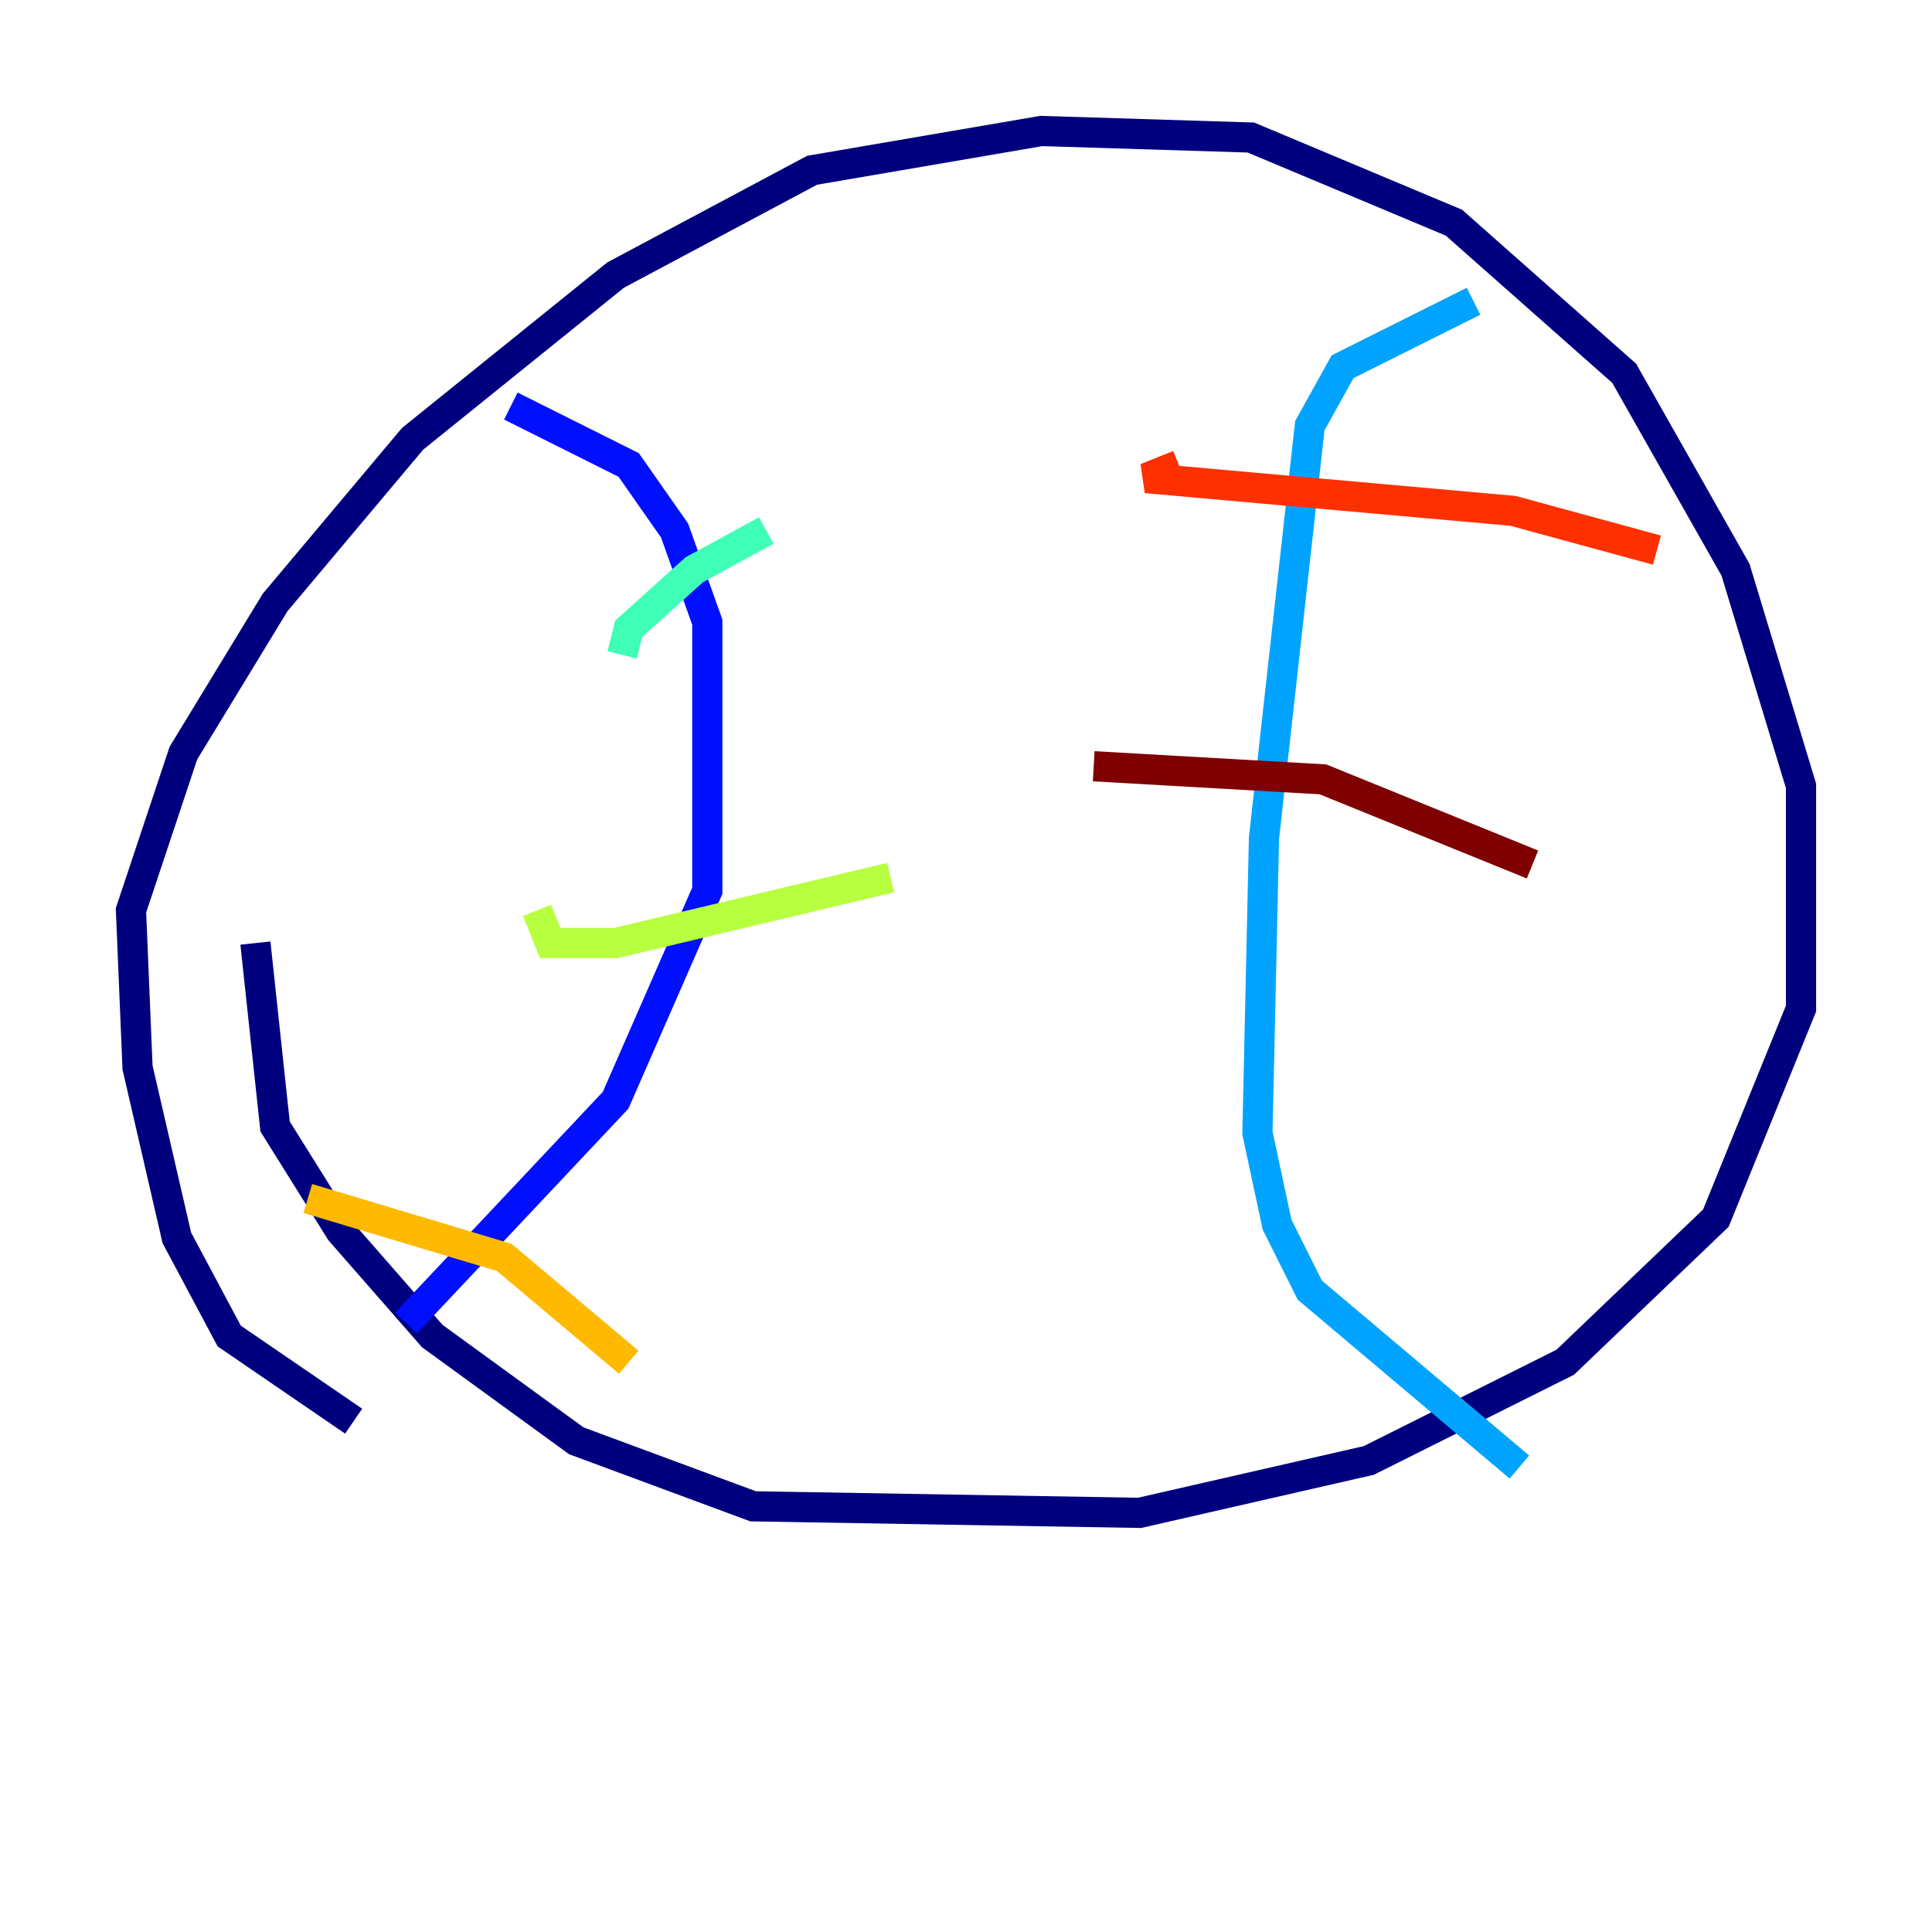 <?xml version="1.0" encoding="utf-8" ?>
<svg baseProfile="tiny" height="128" version="1.2" viewBox="0,0,128,128" width="128" xmlns="http://www.w3.org/2000/svg" xmlns:ev="http://www.w3.org/2001/xml-events" xmlns:xlink="http://www.w3.org/1999/xlink"><defs /><polyline fill="none" points="23.43,94.156 15.186,88.515 11.715,82.007 9.112,70.725 8.678,60.312 12.149,49.898 18.224,39.919 27.336,29.071 40.786,18.224 53.803,11.281 68.99,8.678 82.875,9.112 96.325,14.752 107.607,24.732 114.983,37.749 119.322,52.068 119.322,66.82 113.681,80.705 103.702,90.251 90.685,96.759 75.498,100.231 49.898,99.797 38.183,95.458 28.637,88.515 22.563,81.573 18.224,74.63 16.922,62.481" stroke="#00007f" stroke-width="2" /><polyline fill="none" points="33.844,26.902 41.654,30.807 44.691,35.146 46.861,41.22 46.861,59.01 40.786,72.895 26.902,87.647" stroke="#0010ff" stroke-width="2" /><polyline fill="none" points="97.627,19.959 88.949,24.298 86.78,28.203 83.742,55.539 83.308,75.064 84.61,81.139 86.78,85.478 100.664,97.193" stroke="#00a4ff" stroke-width="2" /><polyline fill="none" points="41.22,43.39 41.654,41.654 45.993,37.749 50.766,35.146" stroke="#3fffb7" stroke-width="2" /><polyline fill="none" points="35.58,60.312 36.447,62.481 40.786,62.481 59.01,58.142" stroke="#b7ff3f" stroke-width="2" /><polyline fill="none" points="20.393,79.403 33.41,83.308 41.654,90.251" stroke="#ffb900" stroke-width="2" /><polyline fill="none" points="78.102,30.807 75.932,31.675 100.231,33.844 109.776,36.447" stroke="#ff3000" stroke-width="2" /><polyline fill="none" points="72.461,50.766 87.647,51.634 101.532,57.275" stroke="#7f0000" stroke-width="2" /></svg>